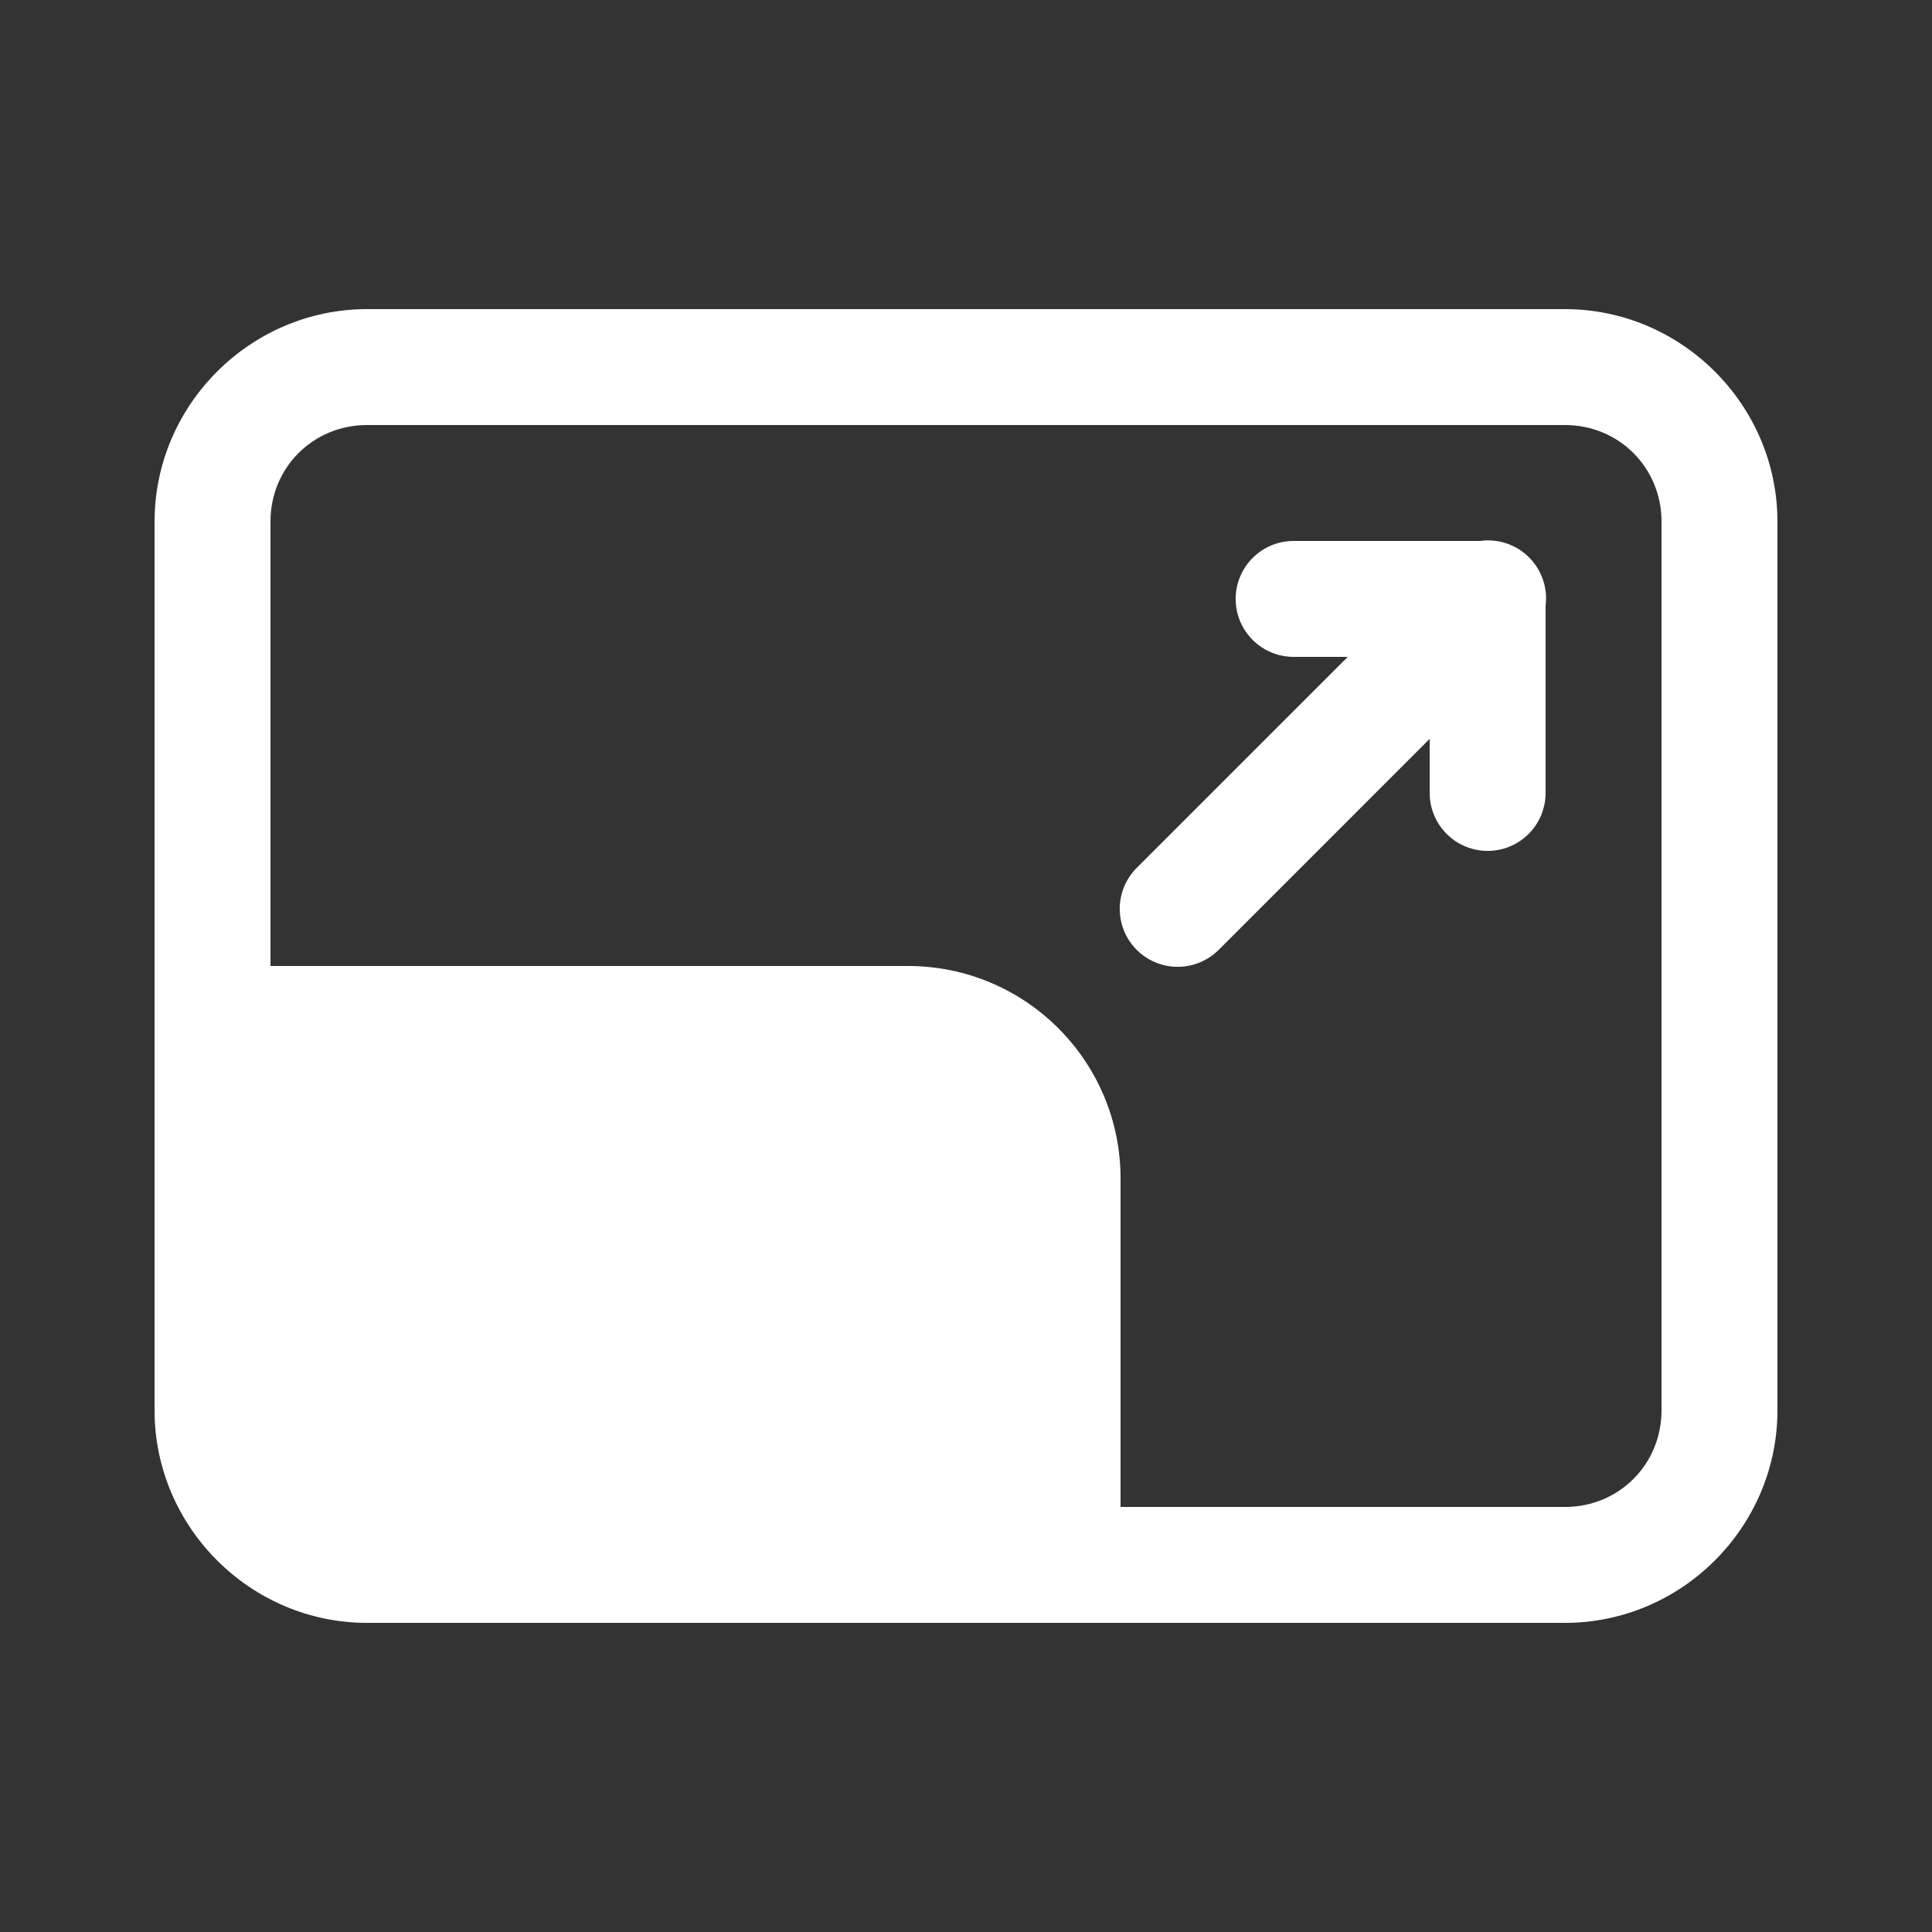 <svg width='24' height='24' viewBox='0 0 24 24' xmlns='http://www.w3.org/2000/svg' xmlns:xlink='http://www.w3.org/1999/xlink'><rect x="0" y="0" width="24" height="24" fill="#333333" stroke="none"/><rect width='24' height='24' stroke='none' fill='#000000' opacity='0'/>


<g transform="matrix(0.48 0 0 0.48 12 12)" >
<path style="stroke: none; stroke-width: 1; stroke-dasharray: none; stroke-linecap: butt; stroke-dashoffset: 0; stroke-linejoin: miter; stroke-miterlimit: 4; fill: rgb(255,255,255); fill-rule: nonzero; opacity: 1;" transform=" translate(-24, -24)" d="M 8.5 7 C 5.48 7 3 9.48 3 12.5 L 3 35.5 C 3 38.52 5.48 41 8.5 41 L 39.5 41 C 42.52 41 45 38.52 45 35.5 L 45 12.5 C 45 9.48 42.52 7 39.5 7 L 8.5 7 z M 8.5 10 L 39.5 10 C 40.898 10 42 11.102 42 12.5 L 42 35.5 C 42 36.898 40.898 38 39.5 38 L 28 38 L 28 29.5 C 28 26.462 25.538 24 22.5 24 L 6 24 L 6 12.5 C 6 11.102 7.102 10 8.5 10 z M 37.471 12.986 C 37.417 12.988 37.364 12.993 37.311 13 L 32.5 13 C 31.959 12.992 31.456 13.277 31.183 13.744 C 30.91 14.211 30.91 14.789 31.183 15.256 C 31.456 15.723 31.959 16.008 32.5 16 L 33.879 16 L 28.439 21.439 C 28.048 21.816 27.89 22.374 28.027 22.9 C 28.164 23.426 28.574 23.836 29.1 23.973 C 29.626 24.11 30.184 23.952 30.561 23.561 L 36 18.121 L 36 19.5 C 35.992 20.041 36.277 20.544 36.744 20.817 C 37.211 21.09 37.789 21.09 38.256 20.817 C 38.723 20.544 39.008 20.041 39 19.5 L 39 14.674 C 39.055 14.24 38.917 13.803 38.623 13.479 C 38.329 13.154 37.908 12.974 37.471 12.986 z" stroke-linecap="round" />
</g>
</svg>